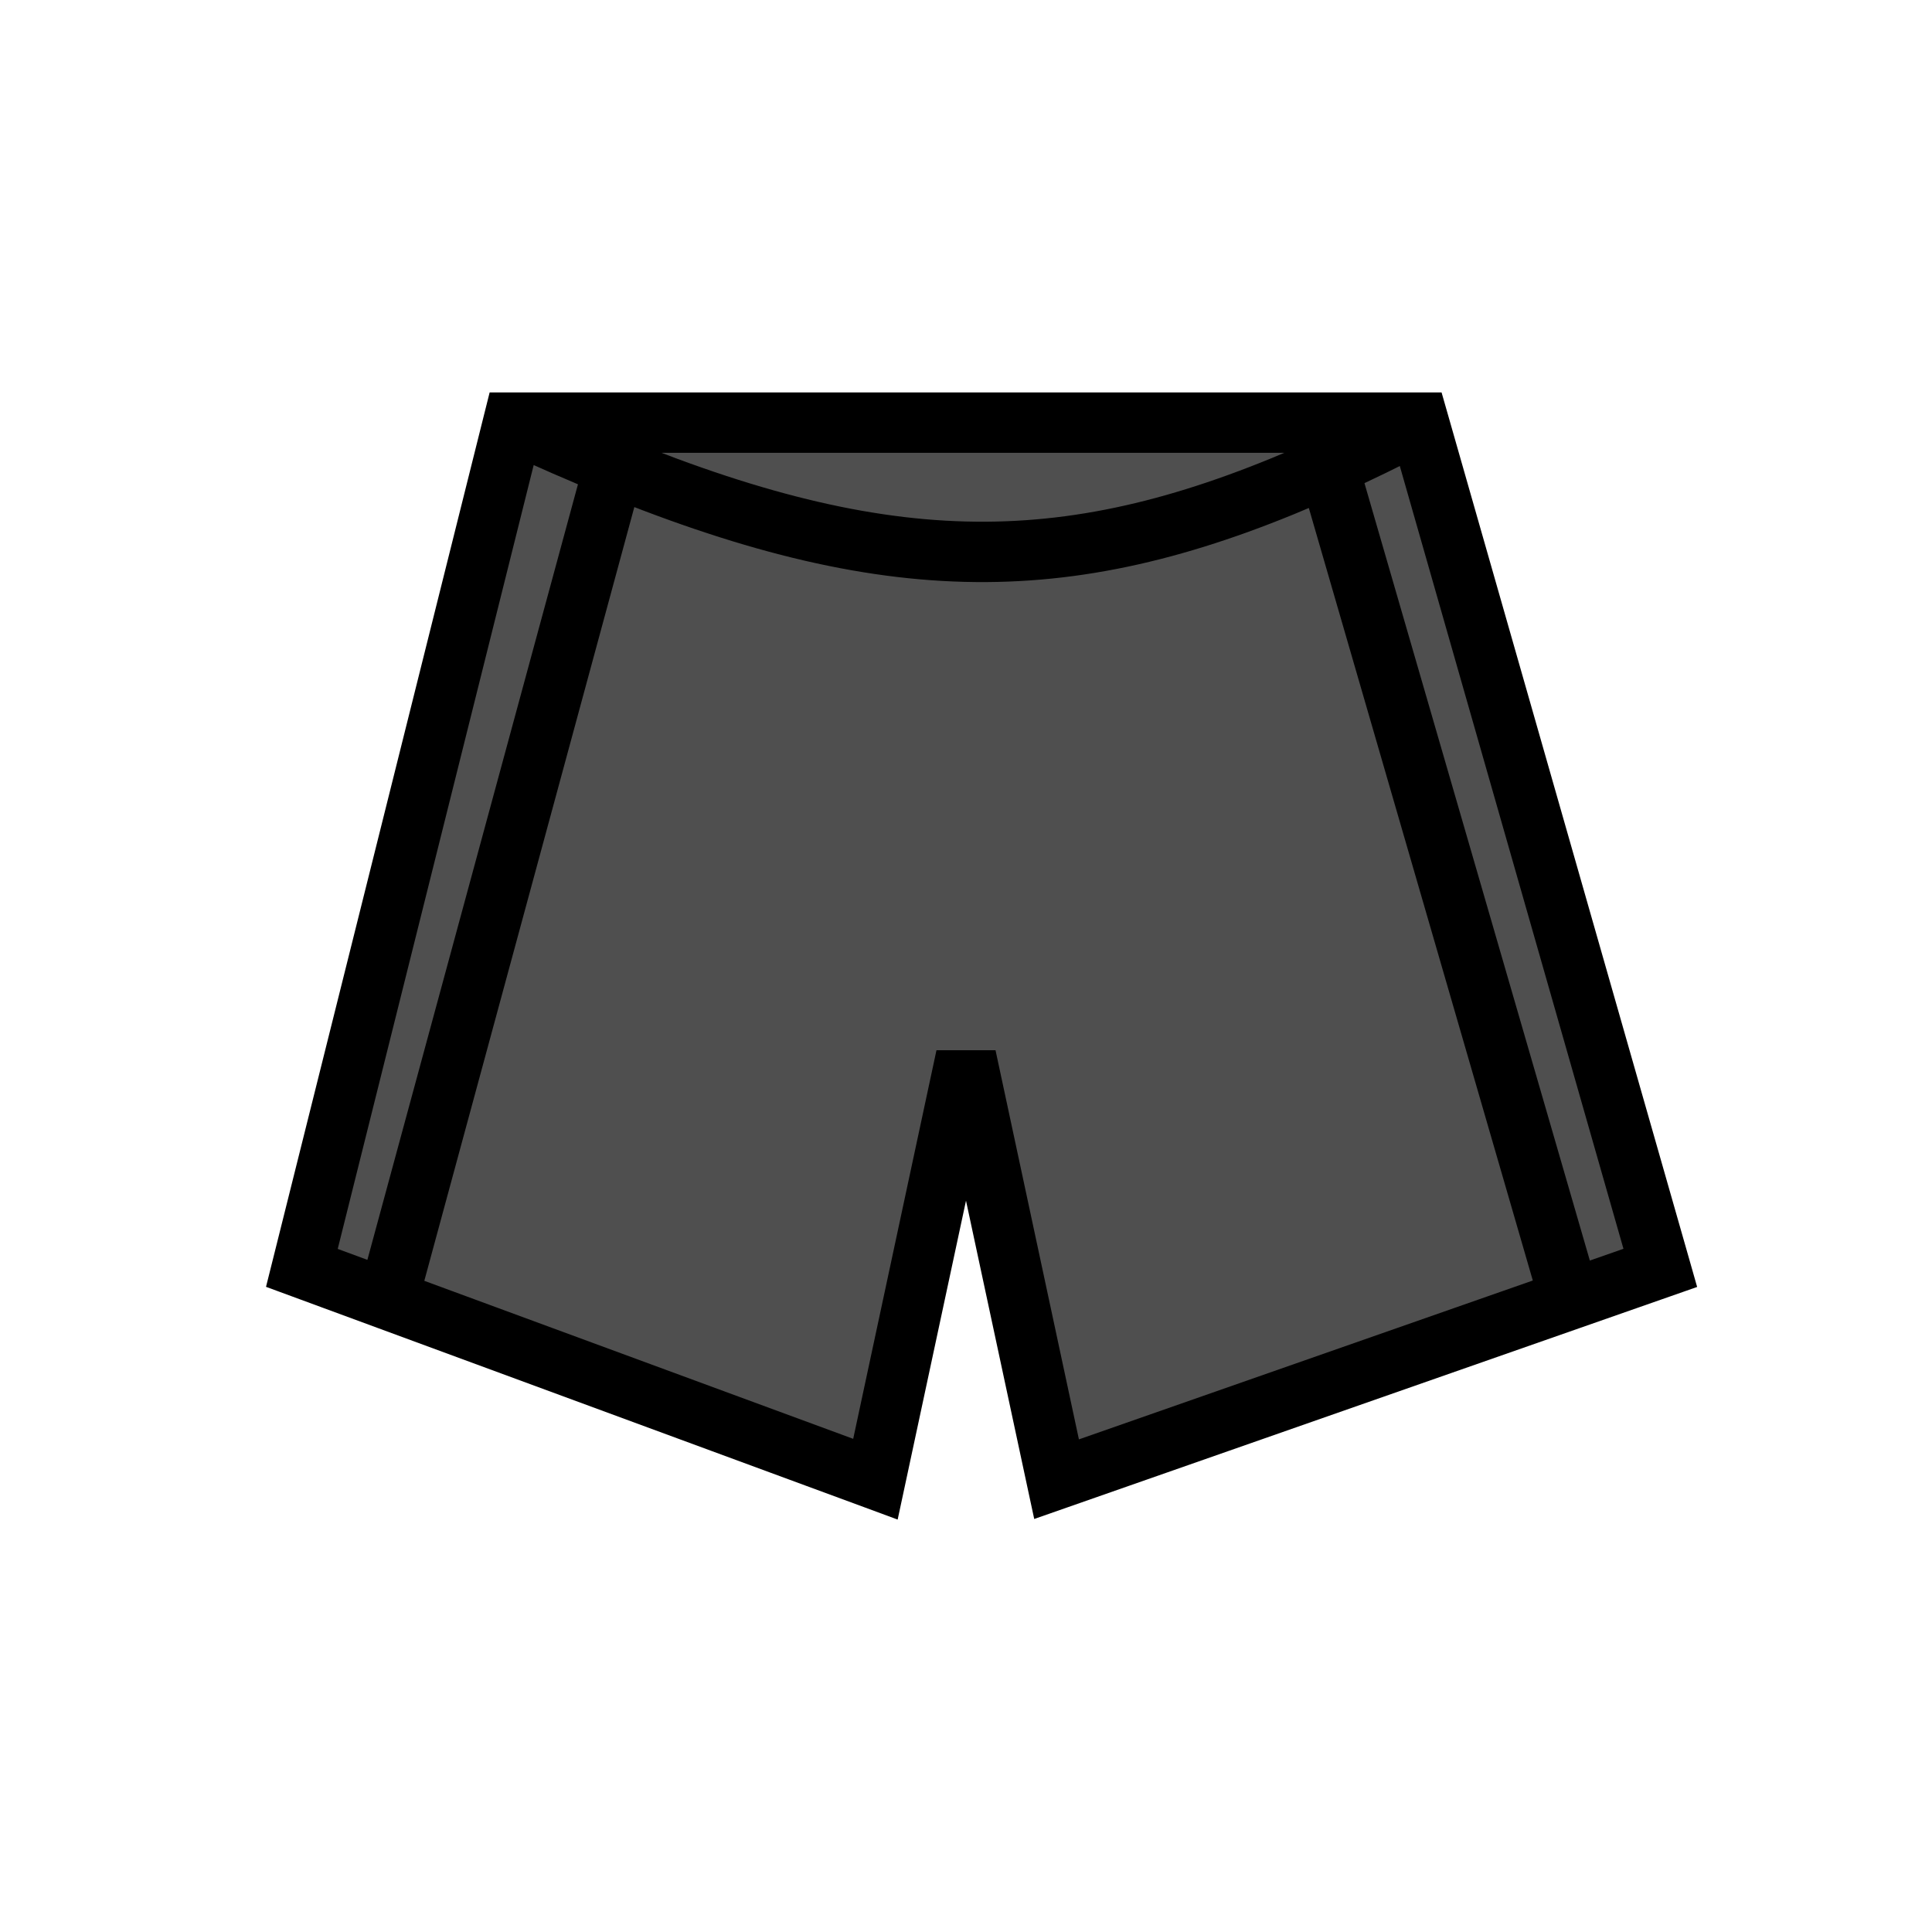 <svg width="32" height="32" viewBox="0 0 32 32" fill="none" xmlns="http://www.w3.org/2000/svg">
<path d="M23.5 7L27.5 21L26 21.525L17.5 24.5L16 17.5L14.5 24.5L6.425 21.525L5 21L8.5 7H23.5Z" fill="#4F4F4F"/>
<path d="M27.5 21L27.665 21.472L28.11 21.316L27.981 20.863L27.5 21ZM23.5 7L23.981 6.863L23.877 6.5H23.5V7ZM16 17.5L16.489 17.395H15.511L16 17.5ZM17.5 24.5L17.011 24.605L17.13 25.159L17.665 24.972L17.5 24.5ZM14.5 24.5L14.327 24.969L14.868 25.169L14.989 24.605L14.5 24.5ZM5 21L4.515 20.879L4.406 21.314L4.827 21.469L5 21ZM8.5 7V6.5H8.11L8.015 6.879L8.5 7ZM22 7.728L21.794 7.273L21.794 7.273L22 7.728ZM27.981 20.863L23.981 6.863L23.019 7.137L27.019 21.137L27.981 20.863ZM15.511 17.605L17.011 24.605L17.989 24.395L16.489 17.395L15.511 17.605ZM14.673 24.031L6.598 21.056L6.252 21.994L14.327 24.969L14.673 24.031ZM6.598 21.056L5.173 20.531L4.827 21.469L6.252 21.994L6.598 21.056ZM5.485 21.121L8.985 7.121L8.015 6.879L4.515 20.879L5.485 21.121ZM15.511 17.395L14.011 24.395L14.989 24.605L16.489 17.605L15.511 17.395ZM8.5 7.5H23.5V6.5H8.5V7.5ZM8.29 7.454C8.878 7.725 9.44 7.971 9.982 8.191L10.359 7.265C9.834 7.051 9.285 6.812 8.71 6.546L8.29 7.454ZM9.982 8.191C12.384 9.169 14.389 9.652 16.333 9.641C18.28 9.63 20.124 9.123 22.206 8.184L21.794 7.273C19.794 8.175 18.091 8.631 16.327 8.641C14.56 8.651 12.691 8.214 10.359 7.265L9.982 8.191ZM22.206 8.184C22.698 7.962 23.205 7.715 23.729 7.444L23.271 6.556C22.759 6.82 22.268 7.059 21.794 7.273L22.206 8.184ZM17.665 24.972L26.165 21.997L25.835 21.053L17.335 24.028L17.665 24.972ZM26.165 21.997L27.665 21.472L27.335 20.528L25.835 21.053L26.165 21.997ZM21.52 7.868L25.52 21.664L26.48 21.386L22.48 7.589L21.52 7.868ZM9.688 7.597L5.942 21.394L6.908 21.656L10.653 7.859L9.688 7.597Z" fill="black"/>
</svg>
